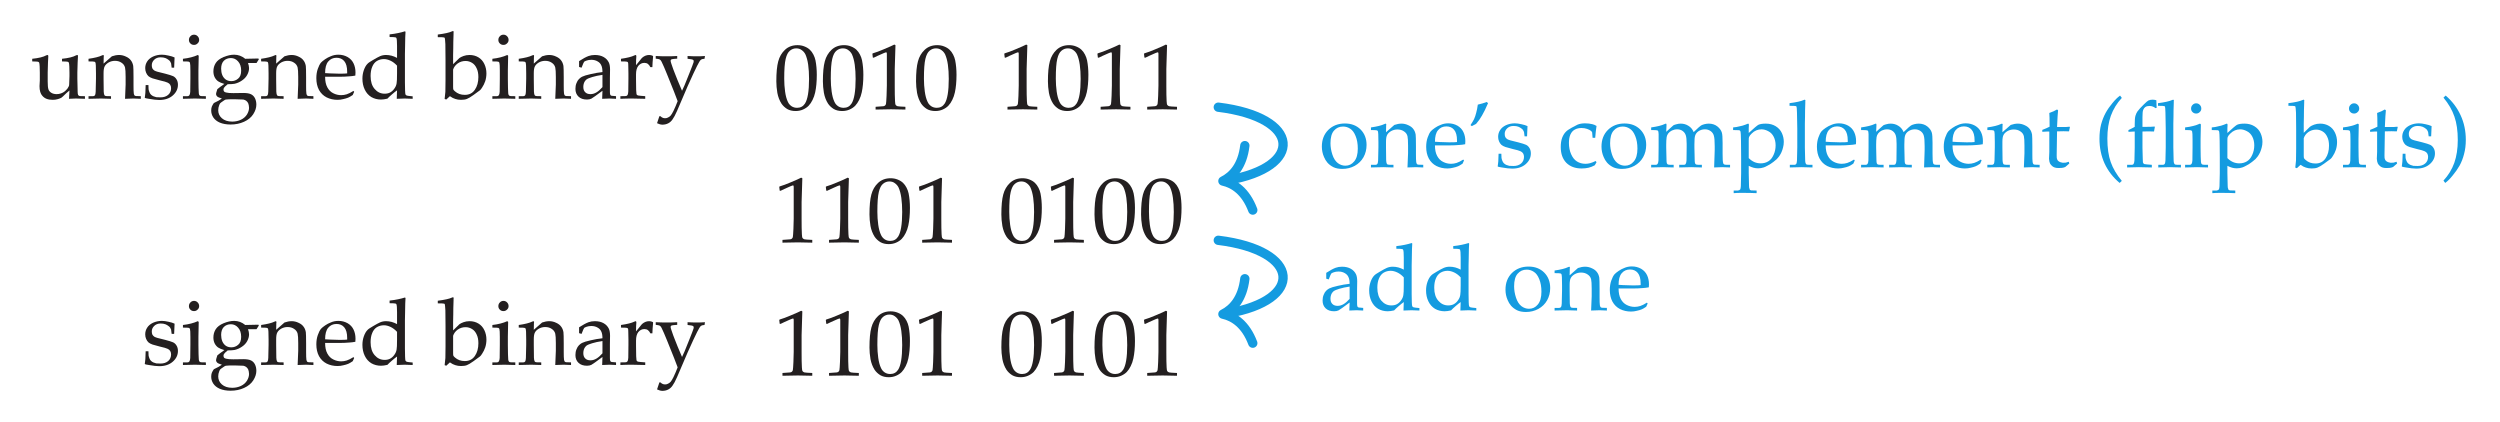 <?xml version="1.0" encoding="UTF-8"?>
<svg xmlns="http://www.w3.org/2000/svg" xmlns:xlink="http://www.w3.org/1999/xlink" width="267.409pt" height="45.126pt" viewBox="0 0 267.409 45.126" version="1.1">
<defs>
<g>
<symbol overflow="visible" id="glyph0-0">
<path style="stroke:none;" d="M 1.25 0 L 1.25 -6.234 L 6.234 -6.234 L 6.234 0 Z M 1.406 -0.156 L 6.078 -0.156 L 6.078 -6.078 L 1.406 -6.078 Z M 1.406 -0.156 "/>
</symbol>
<symbol overflow="visible" id="glyph0-1">
<path style="stroke:none;" d="M 0.297 -3.016 C 0.297 -3.941 0.363 -4.656 0.5 -5.156 C 0.633 -5.656 0.875 -6.066 1.219 -6.391 C 1.57 -6.723 2.02 -6.891 2.562 -6.891 C 2.832 -6.891 3.082 -6.844 3.312 -6.75 C 3.551 -6.656 3.742 -6.535 3.891 -6.391 C 4.035 -6.254 4.16 -6.082 4.266 -5.875 C 4.367 -5.676 4.441 -5.473 4.484 -5.266 C 4.578 -4.785 4.625 -4.27 4.625 -3.719 C 4.625 -2.988 4.566 -2.363 4.453 -1.844 C 4.391 -1.551 4.297 -1.281 4.172 -1.031 C 4.055 -0.789 3.914 -0.582 3.75 -0.406 C 3.582 -0.238 3.379 -0.102 3.141 0 C 2.91 0.102 2.648 0.156 2.359 0.156 C 2.004 0.156 1.703 0.082 1.453 -0.062 C 1.203 -0.219 1 -0.41 0.844 -0.641 C 0.633 -0.973 0.488 -1.352 0.406 -1.781 C 0.332 -2.219 0.297 -2.629 0.297 -3.016 Z M 1.141 -3.297 C 1.141 -2.828 1.172 -2.367 1.234 -1.922 C 1.297 -1.473 1.395 -1.109 1.531 -0.828 C 1.613 -0.641 1.742 -0.484 1.922 -0.359 C 2.098 -0.242 2.297 -0.188 2.516 -0.188 C 2.879 -0.188 3.16 -0.336 3.359 -0.641 C 3.648 -1.086 3.797 -1.969 3.797 -3.281 C 3.797 -3.844 3.766 -4.348 3.703 -4.797 C 3.641 -5.242 3.539 -5.613 3.406 -5.906 C 3.312 -6.094 3.18 -6.242 3.016 -6.359 C 2.859 -6.484 2.66 -6.547 2.422 -6.547 C 2.172 -6.547 1.945 -6.461 1.75 -6.297 C 1.551 -6.141 1.398 -5.848 1.297 -5.422 C 1.191 -4.992 1.141 -4.285 1.141 -3.297 Z M 1.141 -3.297 "/>
</symbol>
<symbol overflow="visible" id="glyph0-2">
<path style="stroke:none;" d="M 0.75 -5.547 L 0.656 -5.562 L 0.609 -5.969 L 0.656 -6.016 C 1 -6.117 1.379 -6.258 1.797 -6.438 C 2.398 -6.688 2.785 -6.859 2.953 -6.953 L 3.078 -6.891 C 3.023 -5.41 3 -4.562 3 -4.344 L 3 -2.531 C 3 -1.812 3.008 -1.266 3.031 -0.891 C 3.039 -0.672 3.066 -0.535 3.109 -0.484 C 3.148 -0.43 3.211 -0.391 3.297 -0.359 C 3.391 -0.336 3.672 -0.316 4.141 -0.297 L 4.141 0 C 3.328 -0.02 2.816 -0.031 2.609 -0.031 C 2.453 -0.031 1.898 -0.02 0.953 0 L 0.953 -0.297 C 1.441 -0.328 1.723 -0.348 1.797 -0.359 C 1.879 -0.379 1.938 -0.406 1.969 -0.438 C 2.008 -0.477 2.039 -0.531 2.062 -0.594 C 2.082 -0.695 2.102 -0.988 2.125 -1.469 C 2.145 -1.945 2.156 -2.312 2.156 -2.562 L 2.156 -4.469 C 2.156 -5.25 2.156 -5.738 2.156 -5.938 C 2.156 -6.031 2.145 -6.086 2.125 -6.109 C 2.102 -6.117 2.082 -6.125 2.062 -6.125 C 2.031 -6.125 1.957 -6.098 1.844 -6.047 C 1.289 -5.805 0.926 -5.641 0.75 -5.547 Z M 0.75 -5.547 "/>
</symbol>
<symbol overflow="visible" id="glyph0-3">
<path style="stroke:none;" d="M 5.766 -0.281 L 5.766 0 C 5.336 -0.02 5.016 -0.031 4.797 -0.031 C 4.555 -0.031 4.312 -0.02 4.062 0 C 4.082 -0.258 4.098 -0.555 4.109 -0.891 C 3.91 -0.734 3.676 -0.52 3.406 -0.25 C 3.344 -0.188 3.285 -0.141 3.234 -0.109 C 3.086 -0.035 2.945 0.016 2.812 0.047 C 2.676 0.086 2.508 0.109 2.312 0.109 C 2.051 0.109 1.832 0.07 1.656 0 C 1.477 -0.07 1.328 -0.18 1.203 -0.328 C 1.109 -0.43 1.035 -0.566 0.984 -0.734 C 0.93 -0.91 0.906 -1.117 0.906 -1.359 C 0.906 -1.473 0.91 -1.578 0.922 -1.672 C 0.93 -1.773 0.938 -1.875 0.938 -1.969 L 0.938 -2.812 C 0.938 -2.895 0.93 -3.109 0.922 -3.453 C 0.91 -3.66 0.895 -3.797 0.875 -3.859 C 0.863 -3.891 0.844 -3.914 0.812 -3.938 C 0.758 -3.969 0.672 -3.984 0.547 -3.984 C 0.367 -3.984 0.227 -3.988 0.125 -4 L 0.125 -4.281 C 0.82 -4.352 1.328 -4.477 1.641 -4.656 C 1.691 -4.676 1.734 -4.688 1.766 -4.688 C 1.785 -4.688 1.801 -4.676 1.812 -4.656 C 1.832 -4.645 1.844 -4.625 1.844 -4.594 C 1.844 -4.57 1.844 -4.539 1.844 -4.5 C 1.832 -4.395 1.82 -4.195 1.812 -3.906 C 1.789 -3.363 1.781 -3 1.781 -2.812 L 1.781 -1.859 C 1.781 -1.461 1.805 -1.18 1.859 -1.016 C 1.91 -0.859 2.016 -0.734 2.172 -0.641 C 2.328 -0.547 2.516 -0.5 2.734 -0.5 C 2.891 -0.5 3.047 -0.523 3.203 -0.578 C 3.359 -0.629 3.5 -0.707 3.625 -0.812 C 3.707 -0.883 3.801 -0.984 3.906 -1.109 C 3.969 -1.203 4.008 -1.273 4.031 -1.328 C 4.062 -1.379 4.078 -1.453 4.078 -1.547 C 4.098 -1.828 4.109 -2.113 4.109 -2.406 L 4.109 -2.812 C 4.109 -2.895 4.102 -3.109 4.094 -3.453 C 4.082 -3.66 4.066 -3.797 4.047 -3.859 C 4.035 -3.891 4.016 -3.914 3.984 -3.938 C 3.93 -3.969 3.848 -3.984 3.734 -3.984 C 3.547 -3.984 3.406 -3.988 3.312 -4 L 3.312 -4.281 C 4.008 -4.352 4.516 -4.477 4.828 -4.656 C 4.879 -4.676 4.922 -4.688 4.953 -4.688 C 4.973 -4.688 4.988 -4.676 5 -4.656 C 5.008 -4.645 5.016 -4.625 5.016 -4.594 C 5.016 -4.57 5.016 -4.539 5.016 -4.5 C 5.004 -4.395 4.992 -4.188 4.984 -3.875 C 4.961 -3.352 4.953 -3 4.953 -2.812 L 4.953 -2.141 L 4.969 -1.469 C 4.977 -1.07 4.984 -0.844 4.984 -0.781 C 4.984 -0.613 5 -0.492 5.031 -0.422 C 5.051 -0.391 5.07 -0.363 5.094 -0.344 C 5.125 -0.32 5.164 -0.305 5.219 -0.297 C 5.238 -0.285 5.422 -0.281 5.766 -0.281 Z M 5.766 -0.281 "/>
</symbol>
<symbol overflow="visible" id="glyph0-4">
<path style="stroke:none;" d="M 0.141 0 L 0.141 -0.281 L 0.594 -0.281 C 0.664 -0.281 0.719 -0.289 0.75 -0.312 C 0.789 -0.332 0.82 -0.363 0.844 -0.406 C 0.875 -0.469 0.895 -0.582 0.906 -0.75 C 0.906 -0.789 0.914 -1.254 0.938 -2.141 L 0.938 -2.719 C 0.938 -2.977 0.93 -3.258 0.922 -3.562 C 0.91 -3.75 0.895 -3.859 0.875 -3.891 C 0.852 -3.93 0.816 -3.957 0.766 -3.969 C 0.711 -3.988 0.504 -4 0.141 -4 L 0.141 -4.281 C 0.797 -4.375 1.273 -4.492 1.578 -4.641 C 1.641 -4.672 1.68 -4.688 1.703 -4.688 C 1.723 -4.688 1.738 -4.676 1.75 -4.656 C 1.77 -4.645 1.781 -4.617 1.781 -4.578 C 1.781 -4.555 1.773 -4.531 1.766 -4.5 C 1.754 -4.383 1.75 -4.141 1.75 -3.766 L 2.641 -4.547 C 2.91 -4.641 3.164 -4.688 3.406 -4.688 C 3.664 -4.688 3.91 -4.629 4.141 -4.516 C 4.379 -4.41 4.555 -4.273 4.672 -4.109 C 4.797 -3.953 4.879 -3.754 4.922 -3.516 C 4.941 -3.367 4.953 -2.957 4.953 -2.281 L 4.953 -1.422 C 4.953 -1.004 4.961 -0.719 4.984 -0.562 C 5.004 -0.469 5.031 -0.398 5.062 -0.359 C 5.094 -0.328 5.145 -0.305 5.219 -0.297 L 5.734 -0.281 L 5.734 0 C 5.422 -0.02 5.16 -0.031 4.953 -0.031 C 4.766 -0.031 4.461 -0.02 4.047 0 C 4.086 -0.801 4.109 -1.305 4.109 -1.516 L 4.109 -2.344 C 4.109 -2.844 4.086 -3.176 4.047 -3.344 C 3.992 -3.562 3.867 -3.734 3.672 -3.859 C 3.484 -3.992 3.25 -4.062 2.969 -4.062 C 2.727 -4.062 2.504 -4.004 2.297 -3.891 C 2.098 -3.773 1.957 -3.641 1.875 -3.484 C 1.789 -3.336 1.75 -3.086 1.75 -2.734 L 1.75 -2.141 C 1.758 -1.297 1.766 -0.844 1.766 -0.781 C 1.773 -0.613 1.797 -0.492 1.828 -0.422 C 1.836 -0.391 1.852 -0.363 1.875 -0.344 C 1.906 -0.32 1.953 -0.305 2.016 -0.297 C 2.035 -0.285 2.211 -0.281 2.547 -0.281 L 2.547 0 C 2.148 -0.02 1.789 -0.031 1.469 -0.031 C 1.195 -0.031 0.754 -0.02 0.141 0 Z M 0.141 0 "/>
</symbol>
<symbol overflow="visible" id="glyph0-5">
<path style="stroke:none;" d="M 0.453 -1.469 L 0.75 -1.469 C 0.75 -1.281 0.754 -1.129 0.766 -1.016 C 0.785 -0.91 0.816 -0.805 0.859 -0.703 C 0.898 -0.598 0.957 -0.508 1.031 -0.438 C 1.113 -0.363 1.203 -0.305 1.297 -0.266 C 1.398 -0.223 1.5 -0.191 1.594 -0.172 C 1.695 -0.16 1.848 -0.156 2.047 -0.156 C 2.379 -0.156 2.648 -0.242 2.859 -0.422 C 3.066 -0.598 3.172 -0.836 3.172 -1.141 C 3.172 -1.273 3.141 -1.395 3.078 -1.5 C 3.016 -1.602 2.922 -1.68 2.797 -1.734 C 2.672 -1.797 2.398 -1.875 1.984 -1.969 C 1.578 -2.07 1.312 -2.145 1.188 -2.188 C 1.008 -2.25 0.863 -2.328 0.75 -2.422 C 0.645 -2.523 0.562 -2.648 0.5 -2.797 C 0.438 -2.941 0.406 -3.102 0.406 -3.281 C 0.406 -3.539 0.473 -3.773 0.609 -3.984 C 0.742 -4.203 0.953 -4.379 1.234 -4.516 C 1.523 -4.648 1.844 -4.719 2.188 -4.719 C 2.395 -4.719 2.629 -4.688 2.891 -4.625 C 3.16 -4.57 3.379 -4.504 3.547 -4.422 C 3.523 -4.066 3.508 -3.703 3.5 -3.328 L 3.234 -3.328 C 3.211 -3.566 3.191 -3.723 3.172 -3.797 C 3.148 -3.867 3.117 -3.93 3.078 -3.984 C 3.047 -4.047 2.984 -4.109 2.891 -4.172 C 2.805 -4.242 2.695 -4.305 2.562 -4.359 C 2.426 -4.41 2.254 -4.438 2.047 -4.438 C 1.766 -4.438 1.535 -4.348 1.359 -4.172 C 1.191 -4.004 1.109 -3.812 1.109 -3.594 C 1.109 -3.457 1.129 -3.344 1.172 -3.25 C 1.223 -3.164 1.289 -3.094 1.375 -3.031 C 1.469 -2.977 1.586 -2.93 1.734 -2.891 L 2.547 -2.688 C 2.953 -2.582 3.234 -2.492 3.391 -2.422 C 3.547 -2.348 3.672 -2.227 3.766 -2.062 C 3.859 -1.906 3.906 -1.719 3.906 -1.5 C 3.906 -1.062 3.723 -0.68 3.359 -0.359 C 2.992 -0.035 2.508 0.125 1.906 0.125 C 1.625 0.125 1.254 0.082 0.797 0 C 0.535 -0.039 0.395 -0.07 0.375 -0.094 C 0.363 -0.102 0.359 -0.117 0.359 -0.141 C 0.359 -0.172 0.363 -0.203 0.375 -0.234 C 0.395 -0.367 0.41 -0.504 0.422 -0.641 C 0.43 -0.773 0.441 -1.051 0.453 -1.469 Z M 0.453 -1.469 "/>
</symbol>
<symbol overflow="visible" id="glyph0-6">
<path style="stroke:none;" d="M 1.406 -6.859 C 1.562 -6.859 1.691 -6.801 1.797 -6.688 C 1.898 -6.582 1.953 -6.453 1.953 -6.297 C 1.953 -6.148 1.895 -6.023 1.781 -5.922 C 1.676 -5.816 1.551 -5.766 1.406 -5.766 C 1.25 -5.766 1.117 -5.816 1.016 -5.922 C 0.91 -6.023 0.859 -6.148 0.859 -6.297 C 0.859 -6.453 0.91 -6.582 1.016 -6.688 C 1.117 -6.801 1.25 -6.859 1.406 -6.859 Z M 0.219 -4 L 0.219 -4.281 C 0.844 -4.352 1.375 -4.488 1.812 -4.688 L 1.906 -4.609 C 1.883 -3.922 1.875 -3.395 1.875 -3.031 L 1.875 -2.141 C 1.883 -1.297 1.895 -0.844 1.906 -0.781 C 1.906 -0.613 1.922 -0.492 1.953 -0.422 C 1.973 -0.391 1.992 -0.363 2.016 -0.344 C 2.047 -0.32 2.086 -0.305 2.141 -0.297 C 2.16 -0.285 2.336 -0.281 2.672 -0.281 L 2.672 0 C 2.18 -0.02 1.789 -0.031 1.5 -0.031 C 1.238 -0.031 0.812 -0.02 0.219 0 L 0.219 -0.281 L 0.688 -0.281 C 0.75 -0.281 0.797 -0.289 0.828 -0.312 C 0.867 -0.332 0.898 -0.363 0.922 -0.406 C 0.961 -0.469 0.988 -0.582 1 -0.75 C 1 -0.789 1.004 -1.254 1.016 -2.141 L 1.016 -3 C 1.016 -3.477 1 -3.766 0.969 -3.859 C 0.945 -3.91 0.91 -3.945 0.859 -3.969 C 0.816 -3.988 0.602 -4 0.219 -4 Z M 0.219 -4 "/>
</symbol>
<symbol overflow="visible" id="glyph0-7">
<path style="stroke:none;" d="M 5.391 -4.312 L 5.438 -4.219 C 5.312 -4.02 5.227 -3.891 5.188 -3.828 L 4.281 -3.828 C 4.352 -3.629 4.391 -3.445 4.391 -3.281 C 4.391 -3.031 4.32 -2.785 4.188 -2.547 C 4.062 -2.316 3.875 -2.117 3.625 -1.953 C 3.383 -1.785 3.125 -1.672 2.844 -1.609 C 2.664 -1.578 2.422 -1.562 2.109 -1.562 C 1.898 -1.395 1.77 -1.27 1.719 -1.188 C 1.676 -1.125 1.656 -1.062 1.656 -1 C 1.656 -0.914 1.676 -0.844 1.719 -0.781 C 1.77 -0.727 1.848 -0.691 1.953 -0.672 C 2.098 -0.629 2.352 -0.609 2.719 -0.609 L 3.781 -0.625 C 4.145 -0.625 4.422 -0.578 4.609 -0.484 C 4.797 -0.391 4.938 -0.242 5.031 -0.047 C 5.125 0.148 5.172 0.375 5.172 0.625 C 5.172 0.957 5.062 1.297 4.844 1.641 C 4.625 1.984 4.297 2.254 3.859 2.453 C 3.43 2.648 2.953 2.75 2.422 2.75 C 1.973 2.75 1.586 2.68 1.266 2.547 C 0.953 2.41 0.719 2.223 0.562 1.984 C 0.414 1.754 0.344 1.508 0.344 1.25 C 0.344 1.102 0.363 0.969 0.406 0.844 C 0.457 0.719 0.531 0.586 0.625 0.453 C 1.031 0.266 1.316 0.102 1.484 -0.031 C 1.211 -0.113 1.039 -0.191 0.969 -0.266 C 0.895 -0.348 0.859 -0.43 0.859 -0.516 C 0.859 -0.578 0.906 -0.75 1 -1.031 C 1.156 -1.164 1.406 -1.352 1.75 -1.594 C 1.457 -1.676 1.234 -1.77 1.078 -1.875 C 0.922 -1.988 0.797 -2.141 0.703 -2.328 C 0.617 -2.516 0.578 -2.719 0.578 -2.938 C 0.578 -3.27 0.66 -3.566 0.828 -3.828 C 0.992 -4.086 1.273 -4.301 1.672 -4.469 C 2.078 -4.633 2.453 -4.719 2.797 -4.719 C 3.016 -4.719 3.223 -4.68 3.422 -4.609 C 3.617 -4.535 3.805 -4.426 3.984 -4.281 C 4.598 -4.289 5.066 -4.301 5.391 -4.312 Z M 1.406 -3.219 C 1.406 -2.977 1.445 -2.75 1.531 -2.531 C 1.625 -2.32 1.754 -2.16 1.922 -2.047 C 2.086 -1.941 2.281 -1.891 2.5 -1.891 C 2.77 -1.891 3.008 -1.977 3.219 -2.156 C 3.438 -2.332 3.547 -2.617 3.547 -3.016 C 3.547 -3.43 3.438 -3.758 3.219 -4 C 3.008 -4.238 2.754 -4.359 2.453 -4.359 C 2.141 -4.359 1.883 -4.258 1.688 -4.062 C 1.5 -3.863 1.406 -3.582 1.406 -3.219 Z M 2.844 0.047 C 2.352 0.047 2.047 0.055 1.922 0.078 C 1.859 0.086 1.789 0.117 1.719 0.172 C 1.457 0.348 1.32 0.445 1.312 0.469 C 1.281 0.5 1.242 0.566 1.203 0.672 C 1.129 0.848 1.094 1.031 1.094 1.219 C 1.094 1.562 1.223 1.848 1.484 2.078 C 1.754 2.316 2.125 2.438 2.594 2.438 C 2.938 2.438 3.25 2.367 3.531 2.234 C 3.812 2.098 4.023 1.91 4.172 1.672 C 4.316 1.43 4.391 1.191 4.391 0.953 C 4.379 0.742 4.348 0.582 4.297 0.469 C 4.242 0.363 4.176 0.281 4.094 0.219 C 4.02 0.156 3.914 0.109 3.781 0.078 C 3.707 0.066 3.395 0.055 2.844 0.047 Z M 2.844 0.047 "/>
</symbol>
<symbol overflow="visible" id="glyph0-8">
<path style="stroke:none;" d="M 4.297 -0.75 L 4.141 -0.406 C 3.922 -0.258 3.758 -0.164 3.656 -0.125 C 3.5 -0.062 3.32 -0.008 3.125 0.031 C 2.938 0.082 2.734 0.109 2.516 0.109 C 2.086 0.109 1.695 0.02 1.344 -0.156 C 1 -0.332 0.727 -0.598 0.531 -0.953 C 0.344 -1.305 0.25 -1.723 0.25 -2.203 C 0.25 -2.578 0.301 -2.91 0.406 -3.203 C 0.508 -3.504 0.625 -3.727 0.75 -3.875 C 0.844 -3.977 0.988 -4.098 1.188 -4.234 C 1.383 -4.367 1.582 -4.473 1.781 -4.547 C 2.031 -4.66 2.305 -4.719 2.609 -4.719 C 2.973 -4.719 3.301 -4.633 3.594 -4.469 C 3.883 -4.301 4.098 -4.07 4.234 -3.781 C 4.367 -3.5 4.438 -3.176 4.438 -2.812 C 4.438 -2.727 4.43 -2.617 4.422 -2.484 C 4.191 -2.441 3.984 -2.414 3.797 -2.406 C 3.441 -2.375 3.094 -2.359 2.75 -2.359 L 1.188 -2.359 C 1.188 -1.898 1.266 -1.523 1.422 -1.234 C 1.578 -0.941 1.789 -0.727 2.062 -0.594 C 2.332 -0.457 2.613 -0.391 2.906 -0.391 C 3.102 -0.391 3.301 -0.422 3.5 -0.484 C 3.695 -0.547 3.938 -0.664 4.219 -0.844 Z M 1.188 -2.75 C 1.27 -2.738 1.441 -2.727 1.703 -2.719 C 2.18 -2.695 2.516 -2.688 2.703 -2.688 C 3.129 -2.688 3.41 -2.695 3.547 -2.719 C 3.547 -2.789 3.547 -2.848 3.547 -2.891 C 3.547 -3.41 3.441 -3.789 3.234 -4.031 C 3.035 -4.27 2.758 -4.391 2.406 -4.391 C 2.039 -4.391 1.742 -4.254 1.516 -3.984 C 1.297 -3.723 1.188 -3.312 1.188 -2.75 Z M 1.188 -2.75 "/>
</symbol>
<symbol overflow="visible" id="glyph0-9">
<path style="stroke:none;" d="M 3.312 -6.609 L 3.312 -6.891 C 3.664 -6.93 3.969 -6.977 4.219 -7.031 C 4.469 -7.082 4.711 -7.145 4.953 -7.219 L 5.016 -7.172 C 4.992 -6.898 4.977 -6.367 4.969 -5.578 L 4.953 -4.797 L 4.953 -1.75 C 4.953 -1.426 4.957 -1.141 4.969 -0.891 C 4.977 -0.648 4.992 -0.504 5.016 -0.453 C 5.047 -0.41 5.094 -0.375 5.156 -0.344 C 5.227 -0.32 5.438 -0.297 5.781 -0.266 L 5.781 0 C 5.383 -0.02 5.102 -0.031 4.938 -0.031 C 4.801 -0.031 4.516 -0.02 4.078 0 C 4.086 -0.219 4.098 -0.52 4.109 -0.906 C 3.973 -0.812 3.797 -0.672 3.578 -0.484 C 3.359 -0.297 3.191 -0.141 3.078 -0.016 C 2.816 0.047 2.586 0.078 2.391 0.078 C 2.016 0.078 1.672 -0.008 1.359 -0.188 C 1.055 -0.375 0.82 -0.641 0.656 -0.984 C 0.488 -1.328 0.406 -1.719 0.406 -2.156 C 0.406 -2.477 0.457 -2.785 0.562 -3.078 C 0.664 -3.367 0.797 -3.594 0.953 -3.75 C 1.035 -3.844 1.234 -3.977 1.547 -4.156 C 1.859 -4.344 2.109 -4.477 2.297 -4.562 C 2.492 -4.645 2.707 -4.688 2.938 -4.688 C 3.133 -4.688 3.332 -4.66 3.531 -4.609 C 3.727 -4.555 3.922 -4.477 4.109 -4.375 L 4.109 -5.656 C 4.109 -6.113 4.086 -6.391 4.047 -6.484 C 4.035 -6.516 4.016 -6.539 3.984 -6.562 C 3.91 -6.594 3.688 -6.609 3.312 -6.609 Z M 4.109 -3.547 C 3.891 -3.785 3.656 -3.961 3.406 -4.078 C 3.164 -4.191 2.93 -4.25 2.703 -4.25 C 2.43 -4.25 2.18 -4.18 1.953 -4.047 C 1.734 -3.91 1.566 -3.703 1.453 -3.422 C 1.336 -3.148 1.281 -2.82 1.281 -2.438 C 1.281 -1.844 1.426 -1.379 1.719 -1.047 C 2.008 -0.711 2.363 -0.547 2.781 -0.547 C 3 -0.547 3.191 -0.586 3.359 -0.672 C 3.535 -0.766 3.688 -0.898 3.812 -1.078 C 3.945 -1.254 4.031 -1.445 4.062 -1.656 C 4.094 -1.801 4.109 -2.156 4.109 -2.719 Z M 4.109 -3.547 "/>
</symbol>
<symbol overflow="visible" id="glyph0-10">
<path style="stroke:none;" d="M 0.625 0.016 C 0.664 -0.391 0.691 -0.645 0.703 -0.75 C 0.711 -1.457 0.719 -1.875 0.719 -2 L 0.719 -4.156 C 0.719 -4.695 0.711 -5.258 0.703 -5.844 C 0.68 -6.227 0.66 -6.445 0.641 -6.5 C 0.629 -6.531 0.602 -6.551 0.562 -6.562 C 0.508 -6.582 0.285 -6.594 -0.109 -6.594 L -0.109 -6.875 C 0.629 -6.969 1.141 -7.082 1.422 -7.219 C 1.461 -7.238 1.492 -7.25 1.516 -7.25 C 1.535 -7.25 1.551 -7.238 1.562 -7.219 C 1.582 -7.207 1.594 -7.191 1.594 -7.172 C 1.594 -7.148 1.586 -7.117 1.578 -7.078 L 1.578 -6.906 C 1.555 -6.332 1.547 -5.836 1.547 -5.422 L 1.531 -4.672 L 1.531 -3.703 L 2.203 -4.359 C 2.297 -4.43 2.441 -4.504 2.641 -4.578 C 2.836 -4.648 3.051 -4.688 3.281 -4.688 C 3.645 -4.688 3.961 -4.602 4.234 -4.438 C 4.516 -4.27 4.727 -4.031 4.875 -3.719 C 5.02 -3.414 5.094 -3.082 5.094 -2.719 C 5.094 -2.426 5.051 -2.148 4.969 -1.891 C 4.883 -1.641 4.773 -1.414 4.641 -1.219 C 4.547 -1.062 4.461 -0.957 4.391 -0.906 L 3.688 -0.391 C 3.395 -0.18 3.164 -0.047 3 0.016 C 2.844 0.078 2.633 0.109 2.375 0.109 C 2.156 0.109 1.953 0.078 1.766 0.016 C 1.586 -0.035 1.395 -0.133 1.188 -0.281 L 0.797 0.078 Z M 1.531 -3.125 L 1.531 -1.297 C 1.531 -1.129 1.539 -1.023 1.562 -0.984 C 1.582 -0.941 1.641 -0.879 1.734 -0.797 C 1.867 -0.68 2.023 -0.586 2.203 -0.516 C 2.379 -0.453 2.57 -0.422 2.781 -0.422 C 3.25 -0.422 3.609 -0.602 3.859 -0.969 C 4.109 -1.332 4.234 -1.785 4.234 -2.328 C 4.234 -2.703 4.172 -3.016 4.047 -3.266 C 3.93 -3.523 3.77 -3.719 3.562 -3.844 C 3.352 -3.977 3.117 -4.047 2.859 -4.047 C 2.547 -4.047 2.266 -3.957 2.016 -3.781 C 1.773 -3.602 1.613 -3.383 1.531 -3.125 Z M 1.531 -3.125 "/>
</symbol>
<symbol overflow="visible" id="glyph0-11">
<path style="stroke:none;" d="M 1.062 -3.328 L 0.797 -3.406 C 0.797 -3.477 0.797 -3.578 0.797 -3.703 C 0.797 -3.836 0.797 -3.945 0.797 -4.031 C 1.211 -4.301 1.551 -4.484 1.812 -4.578 C 2.008 -4.648 2.234 -4.688 2.484 -4.688 C 2.859 -4.688 3.172 -4.613 3.422 -4.469 C 3.672 -4.332 3.859 -4.133 3.984 -3.875 C 4.066 -3.695 4.109 -3.445 4.109 -3.125 L 4.094 -2.234 L 4.094 -0.781 C 4.094 -0.633 4.102 -0.523 4.125 -0.453 C 4.145 -0.398 4.176 -0.363 4.219 -0.344 C 4.258 -0.32 4.328 -0.312 4.422 -0.312 L 4.75 -0.281 L 4.75 0 C 4.477 -0.02 4.242 -0.031 4.047 -0.031 C 3.848 -0.031 3.586 -0.02 3.266 0 L 3.297 -0.859 C 2.629 -0.359 2.234 -0.078 2.109 -0.016 C 1.984 0.047 1.828 0.078 1.641 0.078 C 1.254 0.078 0.953 -0.023 0.734 -0.234 C 0.516 -0.441 0.406 -0.719 0.406 -1.062 C 0.406 -1.289 0.441 -1.492 0.516 -1.672 C 0.586 -1.859 0.676 -2.004 0.781 -2.109 C 0.895 -2.223 1.004 -2.305 1.109 -2.359 C 1.297 -2.453 1.602 -2.547 2.031 -2.641 C 2.457 -2.742 2.879 -2.816 3.297 -2.859 C 3.297 -3.172 3.254 -3.41 3.172 -3.578 C 3.098 -3.754 2.969 -3.895 2.781 -4 C 2.594 -4.113 2.367 -4.172 2.109 -4.172 C 1.922 -4.172 1.754 -4.145 1.609 -4.094 C 1.461 -4.039 1.375 -4 1.344 -3.969 L 1.25 -3.797 C 1.164 -3.598 1.102 -3.441 1.062 -3.328 Z M 3.297 -2.562 C 2.867 -2.5 2.504 -2.422 2.203 -2.328 C 1.91 -2.242 1.703 -2.156 1.578 -2.062 C 1.504 -2 1.438 -1.914 1.375 -1.812 C 1.289 -1.645 1.25 -1.461 1.25 -1.266 C 1.25 -1.023 1.316 -0.836 1.453 -0.703 C 1.586 -0.566 1.773 -0.5 2.016 -0.5 C 2.234 -0.5 2.445 -0.562 2.656 -0.688 C 2.863 -0.812 3.078 -1 3.297 -1.25 Z M 3.297 -2.562 "/>
</symbol>
<symbol overflow="visible" id="glyph0-12">
<path style="stroke:none;" d="M 0.234 0 L 0.234 -0.281 C 0.598 -0.281 0.797 -0.285 0.828 -0.297 C 0.879 -0.305 0.914 -0.32 0.938 -0.344 C 0.969 -0.363 0.992 -0.395 1.016 -0.438 C 1.047 -0.508 1.066 -0.625 1.078 -0.781 C 1.086 -1.645 1.094 -2.098 1.094 -2.141 L 1.094 -2.719 C 1.094 -2.977 1.086 -3.258 1.078 -3.562 C 1.078 -3.75 1.066 -3.859 1.047 -3.891 C 1.023 -3.93 0.988 -3.957 0.938 -3.969 C 0.883 -3.988 0.672 -4 0.297 -4 L 0.297 -4.281 C 0.953 -4.375 1.43 -4.492 1.734 -4.641 C 1.797 -4.672 1.836 -4.688 1.859 -4.688 C 1.879 -4.688 1.895 -4.676 1.906 -4.656 C 1.926 -4.645 1.938 -4.617 1.938 -4.578 C 1.938 -4.555 1.938 -4.531 1.938 -4.5 C 1.914 -4.301 1.906 -4 1.906 -3.594 C 2.051 -3.758 2.188 -3.926 2.312 -4.094 C 2.438 -4.258 2.523 -4.363 2.578 -4.406 C 2.672 -4.488 2.781 -4.555 2.906 -4.609 C 3.031 -4.66 3.164 -4.688 3.312 -4.688 C 3.445 -4.688 3.578 -4.656 3.703 -4.594 L 3.734 -4.531 C 3.691 -4.102 3.664 -3.723 3.656 -3.391 L 3.438 -3.391 C 3.363 -3.547 3.273 -3.66 3.172 -3.734 C 3.078 -3.805 2.953 -3.844 2.797 -3.844 C 2.547 -3.844 2.332 -3.738 2.156 -3.531 C 1.988 -3.32 1.906 -3.016 1.906 -2.609 L 1.906 -2.109 C 1.906 -1.891 1.91 -1.5 1.922 -0.938 C 1.93 -0.727 1.941 -0.598 1.953 -0.547 C 1.961 -0.492 1.977 -0.453 2 -0.422 C 2.02 -0.398 2.055 -0.379 2.109 -0.359 C 2.203 -0.336 2.461 -0.312 2.891 -0.281 L 2.891 0 C 2.328 -0.02 1.844 -0.031 1.438 -0.031 C 1.02 -0.031 0.617 -0.02 0.234 0 Z M 0.234 0 "/>
</symbol>
<symbol overflow="visible" id="glyph0-13">
<path style="stroke:none;" d="M 0.219 2.609 L 0.469 1.859 L 0.578 1.859 C 0.641 1.91 0.691 1.953 0.734 1.984 C 0.785 2.016 0.832 2.035 0.875 2.047 C 0.926 2.066 1.004 2.078 1.109 2.078 C 1.203 2.078 1.297 2.051 1.391 2 C 1.492 1.957 1.586 1.891 1.672 1.797 C 1.754 1.703 1.852 1.539 1.969 1.312 C 2.133 0.969 2.285 0.613 2.422 0.25 C 2.316 -0.039 2.191 -0.367 2.047 -0.734 L 1.281 -2.641 C 1.051 -3.211 0.859 -3.656 0.703 -3.969 C 0.648 -4.082 0.586 -4.16 0.516 -4.203 C 0.453 -4.242 0.305 -4.273 0.078 -4.297 L 0.078 -4.578 C 0.484 -4.555 0.879 -4.547 1.266 -4.547 C 1.648 -4.547 2.02 -4.555 2.375 -4.578 L 2.375 -4.297 C 2.039 -4.273 1.848 -4.254 1.797 -4.234 C 1.711 -4.203 1.672 -4.145 1.672 -4.062 C 1.672 -4.008 1.695 -3.906 1.75 -3.75 C 1.883 -3.344 2.008 -3 2.125 -2.719 L 2.422 -1.969 C 2.609 -1.508 2.766 -1.141 2.891 -0.859 L 3.156 -1.438 C 3.25 -1.656 3.422 -2.082 3.672 -2.719 C 3.93 -3.363 4.082 -3.758 4.125 -3.906 C 4.133 -3.957 4.141 -4.004 4.141 -4.047 C 4.141 -4.098 4.113 -4.141 4.062 -4.172 C 4.008 -4.211 3.816 -4.25 3.484 -4.281 L 3.484 -4.578 C 3.859 -4.555 4.191 -4.547 4.484 -4.547 C 4.773 -4.547 5.062 -4.555 5.344 -4.578 L 5.297 -4.281 C 5.129 -4.281 5 -4.242 4.906 -4.172 C 4.82 -4.109 4.688 -3.891 4.5 -3.516 C 4.312 -3.148 3.973 -2.422 3.484 -1.328 L 2.359 1.297 C 2.172 1.723 2.008 2.023 1.875 2.203 C 1.75 2.391 1.594 2.531 1.406 2.625 C 1.219 2.719 1.016 2.766 0.797 2.766 C 0.691 2.766 0.594 2.75 0.5 2.719 C 0.414 2.695 0.32 2.66 0.219 2.609 Z M 0.219 2.609 "/>
</symbol>
<symbol overflow="visible" id="glyph0-14">
<path style="stroke:none;" d="M 0.328 -2.234 C 0.328 -2.961 0.555 -3.555 1.016 -4.016 C 1.484 -4.473 2.078 -4.703 2.797 -4.703 C 3.484 -4.703 4.039 -4.488 4.469 -4.062 C 4.895 -3.633 5.109 -3.082 5.109 -2.406 C 5.109 -1.926 5 -1.488 4.781 -1.094 C 4.562 -0.707 4.25 -0.398 3.844 -0.172 C 3.438 0.047 2.992 0.156 2.516 0.156 C 2.141 0.156 1.82 0.094 1.562 -0.031 C 1.301 -0.164 1.086 -0.328 0.922 -0.516 C 0.766 -0.703 0.645 -0.898 0.562 -1.109 C 0.406 -1.461 0.328 -1.836 0.328 -2.234 Z M 1.25 -2.594 C 1.25 -2.195 1.316 -1.789 1.453 -1.375 C 1.586 -0.969 1.781 -0.664 2.031 -0.469 C 2.281 -0.281 2.551 -0.188 2.844 -0.188 C 3.219 -0.188 3.531 -0.336 3.781 -0.641 C 4.039 -0.941 4.172 -1.398 4.172 -2.016 C 4.172 -2.535 4.094 -2.984 3.938 -3.359 C 3.789 -3.734 3.598 -3.992 3.359 -4.141 C 3.129 -4.297 2.875 -4.375 2.594 -4.375 C 2.195 -4.375 1.875 -4.227 1.625 -3.938 C 1.375 -3.656 1.25 -3.207 1.25 -2.594 Z M 1.25 -2.594 "/>
</symbol>
<symbol overflow="visible" id="glyph0-15">
<path style="stroke:none;" d="M 0.359 -4.422 L 0.219 -4.531 C 0.395 -4.801 0.52 -5.008 0.594 -5.156 C 0.688 -5.363 0.766 -5.594 0.828 -5.844 C 0.898 -6.094 0.957 -6.383 1 -6.719 C 1.352 -6.801 1.672 -6.895 1.953 -7 L 2.094 -6.875 C 1.863 -6.332 1.648 -5.895 1.453 -5.562 C 1.266 -5.227 1.051 -4.926 0.812 -4.656 Z M 0.359 -4.422 "/>
</symbol>
<symbol overflow="visible" id="glyph0-16">
<path style="stroke:none;" d="M 4.219 -0.562 L 4.031 -0.234 C 3.801 -0.109 3.578 -0.02 3.359 0.031 C 3.141 0.082 2.895 0.109 2.625 0.109 C 1.938 0.109 1.391 -0.094 0.984 -0.5 C 0.586 -0.914 0.391 -1.477 0.391 -2.188 C 0.391 -2.57 0.441 -2.906 0.547 -3.188 C 0.66 -3.469 0.797 -3.68 0.953 -3.828 C 1.055 -3.941 1.258 -4.082 1.562 -4.25 C 1.863 -4.414 2.07 -4.523 2.188 -4.578 C 2.414 -4.672 2.68 -4.719 2.984 -4.719 C 3.273 -4.719 3.539 -4.688 3.781 -4.625 C 3.926 -4.594 4.07 -4.531 4.219 -4.438 C 4.188 -4.188 4.16 -3.992 4.141 -3.859 C 4.129 -3.734 4.109 -3.504 4.078 -3.172 L 3.797 -3.172 C 3.773 -3.484 3.758 -3.676 3.75 -3.75 C 3.727 -3.801 3.695 -3.848 3.656 -3.891 C 3.539 -3.984 3.391 -4.062 3.203 -4.125 C 3.023 -4.188 2.828 -4.219 2.609 -4.219 C 2.328 -4.219 2.086 -4.16 1.891 -4.047 C 1.691 -3.941 1.535 -3.766 1.422 -3.516 C 1.316 -3.273 1.266 -2.977 1.266 -2.625 C 1.266 -2.176 1.344 -1.773 1.5 -1.422 C 1.656 -1.066 1.863 -0.805 2.125 -0.641 C 2.395 -0.473 2.695 -0.391 3.031 -0.391 C 3.195 -0.391 3.359 -0.41 3.516 -0.453 C 3.672 -0.492 3.875 -0.57 4.125 -0.688 Z M 4.219 -0.562 "/>
</symbol>
<symbol overflow="visible" id="glyph0-17">
<path style="stroke:none;" d="M 0.203 0 L 0.203 -0.281 L 0.672 -0.281 C 0.734 -0.281 0.781 -0.289 0.812 -0.312 C 0.852 -0.332 0.883 -0.363 0.906 -0.406 C 0.945 -0.469 0.973 -0.582 0.984 -0.75 C 0.984 -0.789 0.988 -1.254 1 -2.141 L 1 -2.719 C 1 -2.977 1 -3.258 1 -3.562 C 0.988 -3.75 0.973 -3.859 0.953 -3.891 C 0.93 -3.93 0.895 -3.957 0.844 -3.969 C 0.789 -3.988 0.578 -4 0.203 -4 L 0.203 -4.281 C 0.859 -4.375 1.336 -4.492 1.641 -4.641 C 1.703 -4.672 1.742 -4.688 1.766 -4.688 C 1.797 -4.688 1.816 -4.676 1.828 -4.656 C 1.836 -4.645 1.844 -4.617 1.844 -4.578 C 1.844 -4.555 1.844 -4.531 1.844 -4.5 C 1.832 -4.352 1.82 -4.125 1.812 -3.812 L 2.453 -4.391 C 2.523 -4.461 2.57 -4.504 2.594 -4.516 C 2.676 -4.555 2.785 -4.594 2.922 -4.625 C 3.055 -4.664 3.203 -4.688 3.359 -4.688 C 3.672 -4.688 3.945 -4.609 4.188 -4.453 C 4.438 -4.305 4.625 -4.082 4.75 -3.781 L 5.281 -4.281 C 5.406 -4.383 5.488 -4.453 5.531 -4.484 C 5.613 -4.535 5.734 -4.582 5.891 -4.625 C 6.047 -4.664 6.203 -4.688 6.359 -4.688 C 6.723 -4.688 7.031 -4.586 7.281 -4.391 C 7.531 -4.191 7.691 -3.969 7.766 -3.719 C 7.816 -3.551 7.844 -3.191 7.844 -2.641 L 7.844 -1.469 C 7.852 -1.07 7.859 -0.844 7.859 -0.781 C 7.867 -0.613 7.891 -0.492 7.922 -0.422 C 7.93 -0.391 7.953 -0.363 7.984 -0.344 C 8.016 -0.32 8.055 -0.305 8.109 -0.297 C 8.129 -0.285 8.305 -0.281 8.641 -0.281 L 8.641 0 C 8.234 -0.02 7.953 -0.031 7.797 -0.031 C 7.66 -0.031 7.375 -0.02 6.938 0 L 6.984 -1.344 L 7 -1.875 L 7 -2.281 C 7 -2.832 6.969 -3.207 6.906 -3.406 C 6.852 -3.602 6.738 -3.766 6.562 -3.891 C 6.383 -4.016 6.18 -4.078 5.953 -4.078 C 5.68 -4.078 5.438 -4 5.219 -3.844 C 5.062 -3.719 4.957 -3.57 4.906 -3.406 C 4.852 -3.25 4.828 -2.938 4.828 -2.469 L 4.828 -2.141 L 4.844 -1.469 C 4.844 -1.07 4.848 -0.844 4.859 -0.781 C 4.859 -0.613 4.875 -0.492 4.906 -0.422 C 4.926 -0.391 4.945 -0.363 4.969 -0.344 C 5 -0.32 5.039 -0.305 5.094 -0.297 C 5.113 -0.285 5.289 -0.281 5.625 -0.281 L 5.625 0 C 5.145 -0.02 4.766 -0.031 4.484 -0.031 C 4.242 -0.031 3.816 -0.02 3.203 0 L 3.203 -0.281 L 3.672 -0.281 C 3.734 -0.281 3.785 -0.289 3.828 -0.312 C 3.867 -0.332 3.895 -0.363 3.906 -0.406 C 3.945 -0.469 3.973 -0.582 3.984 -0.75 C 3.984 -0.789 3.988 -1.254 4 -2.141 L 4 -2.516 C 4 -2.941 3.969 -3.25 3.906 -3.438 C 3.844 -3.633 3.727 -3.789 3.562 -3.906 C 3.406 -4.02 3.211 -4.078 2.984 -4.078 C 2.785 -4.078 2.598 -4.035 2.422 -3.953 C 2.254 -3.867 2.125 -3.766 2.031 -3.641 C 1.938 -3.516 1.879 -3.383 1.859 -3.25 C 1.828 -3.02 1.812 -2.75 1.812 -2.438 L 1.812 -2.141 C 1.832 -1.297 1.844 -0.844 1.844 -0.781 C 1.844 -0.613 1.859 -0.492 1.891 -0.422 C 1.91 -0.391 1.93 -0.363 1.953 -0.344 C 1.984 -0.32 2.023 -0.305 2.078 -0.297 C 2.098 -0.285 2.273 -0.281 2.609 -0.281 L 2.609 0 C 2.16 -0.02 1.781 -0.031 1.469 -0.031 C 1.188 -0.031 0.766 -0.02 0.203 0 Z M 0.203 0 "/>
</symbol>
<symbol overflow="visible" id="glyph0-18">
<path style="stroke:none;" d="M 0.172 -4 L 0.172 -4.281 C 0.234 -4.281 0.359 -4.297 0.547 -4.328 C 0.734 -4.359 0.941 -4.406 1.172 -4.469 C 1.398 -4.539 1.57 -4.602 1.688 -4.656 C 1.727 -4.676 1.758 -4.688 1.781 -4.688 C 1.801 -4.688 1.816 -4.676 1.828 -4.656 C 1.848 -4.645 1.859 -4.617 1.859 -4.578 C 1.859 -4.566 1.859 -4.531 1.859 -4.469 C 1.848 -4.375 1.844 -4.285 1.844 -4.203 L 1.844 -3.688 C 2.395 -4.195 2.738 -4.488 2.875 -4.562 C 3.051 -4.645 3.316 -4.688 3.672 -4.688 C 4.078 -4.688 4.43 -4.594 4.734 -4.406 C 5.035 -4.219 5.254 -3.973 5.391 -3.672 C 5.523 -3.379 5.594 -3.066 5.594 -2.734 C 5.594 -2.523 5.566 -2.328 5.516 -2.141 C 5.473 -1.961 5.414 -1.789 5.344 -1.625 C 5.27 -1.469 5.188 -1.32 5.094 -1.188 C 5 -1.062 4.914 -0.961 4.844 -0.891 C 4.801 -0.848 4.68 -0.75 4.484 -0.594 C 4.297 -0.445 4.094 -0.316 3.875 -0.203 C 3.664 -0.086 3.52 -0.02 3.438 0 C 3.25 0.062 3.051 0.094 2.844 0.094 C 2.676 0.094 2.516 0.07 2.359 0.031 C 2.211 -0.008 2.039 -0.078 1.844 -0.172 L 1.844 0.609 C 1.863 1.43 1.875 1.883 1.875 1.969 C 1.875 2.125 1.895 2.238 1.938 2.312 C 1.945 2.352 1.961 2.383 1.984 2.406 C 2.016 2.426 2.055 2.441 2.109 2.453 C 2.141 2.453 2.332 2.457 2.688 2.469 L 2.688 2.75 C 2.281 2.727 1.742 2.719 1.078 2.719 C 0.711 2.719 0.43 2.727 0.234 2.75 L 0.234 2.469 L 0.688 2.469 C 0.758 2.457 0.812 2.441 0.844 2.422 C 0.883 2.398 0.914 2.375 0.938 2.344 C 0.969 2.281 0.988 2.164 1 2 C 1 1.957 1.008 1.492 1.031 0.609 L 1.031 -1.125 C 1.031 -1.688 1.023 -2.258 1.016 -2.844 C 1.004 -3.438 0.988 -3.758 0.969 -3.812 C 0.957 -3.863 0.938 -3.906 0.906 -3.938 C 0.875 -3.969 0.832 -3.984 0.781 -3.984 Z M 1.844 -1 C 2.02 -0.82 2.219 -0.68 2.438 -0.578 C 2.656 -0.484 2.883 -0.438 3.125 -0.438 C 3.426 -0.438 3.695 -0.508 3.938 -0.656 C 4.176 -0.801 4.363 -1.031 4.5 -1.344 C 4.645 -1.656 4.719 -1.992 4.719 -2.359 C 4.719 -2.711 4.648 -3.02 4.516 -3.281 C 4.379 -3.551 4.188 -3.75 3.938 -3.875 C 3.695 -4.008 3.453 -4.078 3.203 -4.078 C 3.016 -4.078 2.832 -4.039 2.656 -3.969 C 2.477 -3.895 2.316 -3.785 2.172 -3.641 C 2.023 -3.504 1.926 -3.375 1.875 -3.25 C 1.852 -3.188 1.844 -3.066 1.844 -2.891 Z M 1.844 -1 "/>
</symbol>
<symbol overflow="visible" id="glyph0-19">
<path style="stroke:none;" d="M 0.25 0 L 0.25 -0.281 L 0.703 -0.281 C 0.773 -0.281 0.828 -0.289 0.859 -0.312 C 0.898 -0.332 0.93 -0.363 0.953 -0.406 C 0.984 -0.469 1.004 -0.582 1.016 -0.75 C 1.016 -0.789 1.023 -1.254 1.047 -2.141 L 1.047 -4.156 C 1.047 -4.695 1.035 -5.258 1.016 -5.844 C 1.004 -6.227 0.988 -6.445 0.969 -6.5 C 0.945 -6.531 0.922 -6.551 0.891 -6.562 C 0.836 -6.582 0.613 -6.594 0.219 -6.594 L 0.219 -6.875 C 0.945 -6.969 1.457 -7.082 1.75 -7.219 C 1.789 -7.238 1.82 -7.25 1.844 -7.25 C 1.863 -7.25 1.879 -7.238 1.891 -7.219 C 1.91 -7.207 1.922 -7.191 1.922 -7.172 C 1.922 -7.148 1.914 -7.117 1.906 -7.078 L 1.906 -6.906 C 1.883 -6.332 1.875 -5.836 1.875 -5.422 L 1.859 -4.672 L 1.859 -2.141 C 1.879 -1.297 1.891 -0.844 1.891 -0.781 C 1.891 -0.613 1.91 -0.492 1.953 -0.422 C 1.961 -0.391 1.977 -0.363 2 -0.344 C 2.031 -0.32 2.07 -0.305 2.125 -0.297 C 2.145 -0.285 2.328 -0.281 2.672 -0.281 L 2.672 0 C 2.223 -0.02 1.832 -0.031 1.5 -0.031 C 1.188 -0.031 0.77 -0.02 0.25 0 Z M 0.25 0 "/>
</symbol>
<symbol overflow="visible" id="glyph0-20">
<path style="stroke:none;" d="M 0.219 -3.812 L 0.219 -4.016 C 0.539 -4.141 0.801 -4.254 1 -4.359 C 1 -5.129 0.988 -5.617 0.969 -5.828 C 1.301 -5.941 1.578 -6.066 1.797 -6.203 L 1.906 -6.109 C 1.875 -5.836 1.836 -5.242 1.797 -4.328 C 2.055 -4.328 2.211 -4.328 2.266 -4.328 C 2.285 -4.328 2.453 -4.328 2.766 -4.328 C 2.93 -4.336 3.055 -4.348 3.141 -4.359 L 3.172 -4.312 L 3.078 -3.859 C 2.867 -3.867 2.676 -3.875 2.5 -3.875 C 2.332 -3.875 2.098 -3.867 1.797 -3.859 L 1.766 -1.891 C 1.754 -1.398 1.754 -1.109 1.766 -1.016 C 1.785 -0.922 1.816 -0.836 1.859 -0.766 C 1.91 -0.703 1.973 -0.648 2.047 -0.609 C 2.117 -0.566 2.242 -0.531 2.422 -0.5 C 2.547 -0.5 2.648 -0.504 2.734 -0.516 C 2.816 -0.535 2.922 -0.566 3.047 -0.609 L 3.109 -0.422 C 2.953 -0.297 2.805 -0.172 2.672 -0.047 C 2.547 0.004 2.426 0.035 2.312 0.047 C 2.207 0.055 2.086 0.062 1.953 0.062 C 1.773 0.062 1.633 0.039 1.531 0 C 1.438 -0.031 1.348 -0.082 1.266 -0.156 C 1.18 -0.227 1.109 -0.316 1.047 -0.422 C 0.992 -0.523 0.957 -0.691 0.938 -0.922 C 0.945 -1.141 0.957 -1.383 0.969 -1.656 C 0.969 -1.707 0.969 -1.766 0.969 -1.828 L 0.969 -3.844 L 0.766 -3.844 C 0.609 -3.844 0.426 -3.832 0.219 -3.812 Z M 0.219 -3.812 "/>
</symbol>
<symbol overflow="visible" id="glyph0-21">
<path style="stroke:none;" d="M 2.75 1.656 C 2.051 1.07 1.516 0.379 1.141 -0.422 C 0.773 -1.234 0.594 -2.113 0.594 -3.062 C 0.594 -3.625 0.648 -4.133 0.766 -4.594 C 0.891 -5.051 1.051 -5.461 1.25 -5.828 C 1.457 -6.203 1.703 -6.555 1.984 -6.891 C 2.266 -7.234 2.535 -7.5 2.797 -7.688 L 2.984 -7.438 C 2.461 -6.875 2.07 -6.238 1.812 -5.531 C 1.562 -4.832 1.438 -4.02 1.438 -3.094 C 1.438 -2.094 1.555 -1.254 1.797 -0.578 C 2.035 0.098 2.43 0.77 2.984 1.438 Z M 2.75 1.656 "/>
</symbol>
<symbol overflow="visible" id="glyph0-22">
<path style="stroke:none;" d="M 0.375 -3.812 L 0.375 -4 C 0.625 -4.113 0.848 -4.227 1.047 -4.344 L 1.047 -4.641 C 1.047 -5.055 1.07 -5.352 1.125 -5.531 C 1.176 -5.707 1.25 -5.863 1.344 -6 C 1.488 -6.195 1.723 -6.453 2.047 -6.766 C 2.254 -6.973 2.406 -7.102 2.5 -7.156 C 2.633 -7.219 2.789 -7.25 2.969 -7.25 C 3.094 -7.25 3.223 -7.227 3.359 -7.188 L 3.391 -6.375 L 3.266 -6.344 C 3.172 -6.426 3.07 -6.484 2.969 -6.516 C 2.875 -6.555 2.758 -6.578 2.625 -6.578 C 2.445 -6.578 2.301 -6.539 2.188 -6.469 C 2.082 -6.395 2.004 -6.289 1.953 -6.156 C 1.898 -6.031 1.875 -5.766 1.875 -5.359 L 1.875 -4.344 L 2.391 -4.344 C 2.648 -4.344 2.906 -4.352 3.156 -4.375 L 3.203 -4.344 L 3.109 -3.844 C 2.828 -3.852 2.617 -3.859 2.484 -3.859 C 2.348 -3.859 2.145 -3.852 1.875 -3.844 L 1.875 -2.109 C 1.875 -1.891 1.883 -1.5 1.906 -0.938 C 1.906 -0.727 1.91 -0.598 1.922 -0.547 C 1.941 -0.492 1.961 -0.453 1.984 -0.422 C 2.004 -0.398 2.035 -0.379 2.078 -0.359 C 2.18 -0.336 2.445 -0.312 2.875 -0.281 L 2.875 0 C 2.113 -0.02 1.648 -0.031 1.484 -0.031 C 1.336 -0.031 0.922 -0.02 0.234 0 L 0.234 -0.281 L 0.703 -0.281 C 0.766 -0.281 0.816 -0.289 0.859 -0.312 C 0.898 -0.332 0.926 -0.363 0.938 -0.406 C 0.977 -0.469 1.004 -0.582 1.016 -0.75 C 1.016 -0.789 1.023 -1.254 1.047 -2.141 L 1.047 -3.844 Z M 0.375 -3.812 "/>
</symbol>
<symbol overflow="visible" id="glyph0-23">
<path style="stroke:none;" d="M 0.781 1.656 L 0.594 1.406 C 1.113 0.844 1.5 0.211 1.75 -0.484 C 2 -1.191 2.125 -2.008 2.125 -2.938 C 2.125 -3.926 2.004 -4.758 1.766 -5.438 C 1.535 -6.125 1.145 -6.801 0.594 -7.469 L 0.828 -7.688 C 1.516 -7.102 2.047 -6.406 2.422 -5.594 C 2.797 -4.789 2.984 -3.91 2.984 -2.953 C 2.984 -2.398 2.922 -1.895 2.797 -1.438 C 2.68 -0.977 2.52 -0.562 2.312 -0.188 C 2.102 0.176 1.859 0.523 1.578 0.859 C 1.305 1.203 1.039 1.469 0.781 1.656 Z M 0.781 1.656 "/>
</symbol>
</g>
<clipPath id="clip1">
  <path d="M 116 11 L 152 11 L 152 45.125 L 116 45.125 Z M 116 11 "/>
</clipPath>
</defs>
<g id="surface1">
<g style="fill:rgb(13.73%,12.16%,12.549%);fill-opacity:1;">
  <use xlink:href="#glyph0-1" x="82.742" y="11.72"/>
  <use xlink:href="#glyph0-1" x="87.723" y="11.72"/>
  <use xlink:href="#glyph0-2" x="92.705" y="11.72"/>
  <use xlink:href="#glyph0-1" x="97.686" y="11.72"/>
</g>
<g style="fill:rgb(13.73%,12.16%,12.549%);fill-opacity:1;">
  <use xlink:href="#glyph0-2" x="106.812" y="11.72"/>
  <use xlink:href="#glyph0-1" x="111.793" y="11.72"/>
  <use xlink:href="#glyph0-2" x="116.774" y="11.72"/>
  <use xlink:href="#glyph0-2" x="121.756" y="11.72"/>
</g>
<g style="fill:rgb(13.73%,12.16%,12.549%);fill-opacity:1;">
  <use xlink:href="#glyph0-3" x="3.321" y="10.569"/>
  <use xlink:href="#glyph0-4" x="9.328" y="10.569"/>
  <use xlink:href="#glyph0-5" x="15.127" y="10.569"/>
  <use xlink:href="#glyph0-6" x="19.349" y="10.569"/>
  <use xlink:href="#glyph0-7" x="22.248" y="10.569"/>
  <use xlink:href="#glyph0-4" x="27.789" y="10.569"/>
  <use xlink:href="#glyph0-8" x="33.587" y="10.569"/>
  <use xlink:href="#glyph0-9" x="38.36" y="10.569"/>
</g>
<g style="fill:rgb(13.73%,12.16%,12.549%);fill-opacity:1;">
  <use xlink:href="#glyph0-10" x="46.935" y="10.569"/>
  <use xlink:href="#glyph0-6" x="52.447" y="10.569"/>
  <use xlink:href="#glyph0-4" x="55.346" y="10.569"/>
  <use xlink:href="#glyph0-11" x="61.144" y="10.569"/>
  <use xlink:href="#glyph0-12" x="66.125" y="10.569"/>
  <use xlink:href="#glyph0-13" x="70.061" y="10.569"/>
</g>
<g style="fill:rgb(13.73%,12.16%,12.549%);fill-opacity:1;">
  <use xlink:href="#glyph0-2" x="82.742" y="25.956"/>
  <use xlink:href="#glyph0-2" x="87.723" y="25.956"/>
  <use xlink:href="#glyph0-1" x="92.705" y="25.956"/>
  <use xlink:href="#glyph0-2" x="97.686" y="25.956"/>
</g>
<g style="fill:rgb(13.73%,12.16%,12.549%);fill-opacity:1;">
  <use xlink:href="#glyph0-1" x="106.812" y="25.956"/>
  <use xlink:href="#glyph0-2" x="111.793" y="25.956"/>
  <use xlink:href="#glyph0-1" x="116.774" y="25.956"/>
  <use xlink:href="#glyph0-1" x="121.756" y="25.956"/>
</g>
<g style="fill:rgb(13.73%,12.16%,12.549%);fill-opacity:1;">
  <use xlink:href="#glyph0-2" x="82.742" y="40.193"/>
  <use xlink:href="#glyph0-2" x="87.723" y="40.193"/>
  <use xlink:href="#glyph0-1" x="92.705" y="40.193"/>
  <use xlink:href="#glyph0-2" x="97.686" y="40.193"/>
</g>
<g style="fill:rgb(13.73%,12.16%,12.549%);fill-opacity:1;">
  <use xlink:href="#glyph0-1" x="106.812" y="40.193"/>
  <use xlink:href="#glyph0-2" x="111.793" y="40.193"/>
  <use xlink:href="#glyph0-1" x="116.774" y="40.193"/>
  <use xlink:href="#glyph0-2" x="121.756" y="40.193"/>
</g>
<g style="fill:rgb(13.73%,12.16%,12.549%);fill-opacity:1;">
  <use xlink:href="#glyph0-5" x="15.127" y="39.042"/>
  <use xlink:href="#glyph0-6" x="19.349" y="39.042"/>
  <use xlink:href="#glyph0-7" x="22.248" y="39.042"/>
  <use xlink:href="#glyph0-4" x="27.79" y="39.042"/>
  <use xlink:href="#glyph0-8" x="33.588" y="39.042"/>
  <use xlink:href="#glyph0-9" x="38.36" y="39.042"/>
</g>
<g style="fill:rgb(13.73%,12.16%,12.549%);fill-opacity:1;">
  <use xlink:href="#glyph0-10" x="46.936" y="39.042"/>
  <use xlink:href="#glyph0-6" x="52.447" y="39.042"/>
  <use xlink:href="#glyph0-4" x="55.346" y="39.042"/>
  <use xlink:href="#glyph0-11" x="61.144" y="39.042"/>
  <use xlink:href="#glyph0-12" x="66.126" y="39.042"/>
  <use xlink:href="#glyph0-13" x="70.061" y="39.042"/>
</g>
<path style="fill:none;stroke-width:0.996;stroke-linecap:round;stroke-linejoin:miter;stroke:rgb(7.849%,60.745%,87.769%);stroke-opacity:1;stroke-miterlimit:10;" d="M 25.57 -3.138 C 34.468 -4.232 34.8 -9.548 26.562 -10.954 " transform="matrix(1,0,0,-1,104.743,8.327)"/>
<path style="fill:none;stroke-width:0.996;stroke-linecap:round;stroke-linejoin:round;stroke:rgb(7.849%,60.745%,87.769%);stroke-opacity:1;stroke-miterlimit:10;" d="M -2.79 3.471 C -2.282 1.39 -1.143 0.404 -0 -0 C -1.144 -0.403 -2.28 -1.389 -2.788 -3.472 " transform="matrix(-0.993,0.122,0.122,0.993,130.808,19.364)"/>
<g style="fill:rgb(7.849%,60.745%,87.769%);fill-opacity:1;">
  <use xlink:href="#glyph0-14" x="141.063" y="17.911"/>
  <use xlink:href="#glyph0-4" x="146.502" y="17.911"/>
  <use xlink:href="#glyph0-8" x="152.3" y="17.911"/>
  <use xlink:href="#glyph0-15" x="157.072" y="17.911"/>
  <use xlink:href="#glyph0-5" x="159.84" y="17.911"/>
</g>
<g style="fill:rgb(7.849%,60.745%,87.769%);fill-opacity:1;">
  <use xlink:href="#glyph0-16" x="166.552" y="17.911"/>
  <use xlink:href="#glyph0-14" x="170.974" y="17.911"/>
  <use xlink:href="#glyph0-17" x="176.412" y="17.911"/>
  <use xlink:href="#glyph0-18" x="185.207" y="17.911"/>
  <use xlink:href="#glyph0-19" x="191.196" y="17.911"/>
  <use xlink:href="#glyph0-8" x="194.095" y="17.911"/>
  <use xlink:href="#glyph0-17" x="198.867" y="17.911"/>
  <use xlink:href="#glyph0-8" x="207.662" y="17.911"/>
  <use xlink:href="#glyph0-4" x="212.434" y="17.911"/>
  <use xlink:href="#glyph0-20" x="218.233" y="17.911"/>
</g>
<g style="fill:rgb(7.849%,60.745%,87.769%);fill-opacity:1;">
  <use xlink:href="#glyph0-21" x="223.973" y="17.911"/>
  <use xlink:href="#glyph0-22" x="227.291" y="17.911"/>
  <use xlink:href="#glyph0-19" x="230.608" y="17.911"/>
  <use xlink:href="#glyph0-6" x="233.507" y="17.911"/>
  <use xlink:href="#glyph0-18" x="236.406" y="17.911"/>
</g>
<g style="fill:rgb(7.849%,60.745%,87.769%);fill-opacity:1;">
  <use xlink:href="#glyph0-10" x="244.886" y="17.911"/>
  <use xlink:href="#glyph0-6" x="250.397" y="17.911"/>
  <use xlink:href="#glyph0-20" x="253.296" y="17.911"/>
  <use xlink:href="#glyph0-5" x="256.546" y="17.911"/>
  <use xlink:href="#glyph0-23" x="260.768" y="17.911"/>
</g>
<g clip-path="url(#clip1)" clip-rule="nonzero">
<path style="fill:none;stroke-width:0.996;stroke-linecap:round;stroke-linejoin:miter;stroke:rgb(7.849%,60.745%,87.769%);stroke-opacity:1;stroke-miterlimit:10;" d="M 25.57 -17.376 C 34.468 -18.47 34.8 -23.782 26.562 -25.189 " transform="matrix(1,0,0,-1,104.743,8.327)"/>
</g>
<path style="fill:none;stroke-width:0.996;stroke-linecap:round;stroke-linejoin:round;stroke:rgb(7.849%,60.745%,87.769%);stroke-opacity:1;stroke-miterlimit:10;" d="M -2.789 3.472 C -2.282 1.387 -1.143 0.405 -0 0.001 C -1.144 -0.405 -2.28 -1.388 -2.788 -3.47 " transform="matrix(-0.993,0.122,0.122,0.993,130.808,33.6)"/>
<g style="fill:rgb(7.849%,60.745%,87.769%);fill-opacity:1;">
  <use xlink:href="#glyph0-11" x="141.063" y="33.216"/>
  <use xlink:href="#glyph0-9" x="146.044" y="33.216"/>
  <use xlink:href="#glyph0-9" x="152.13" y="33.216"/>
</g>
<g style="fill:rgb(7.849%,60.745%,87.769%);fill-opacity:1;">
  <use xlink:href="#glyph0-14" x="160.705" y="33.216"/>
  <use xlink:href="#glyph0-4" x="166.144" y="33.216"/>
  <use xlink:href="#glyph0-8" x="171.942" y="33.216"/>
</g>
</g>
</svg>
